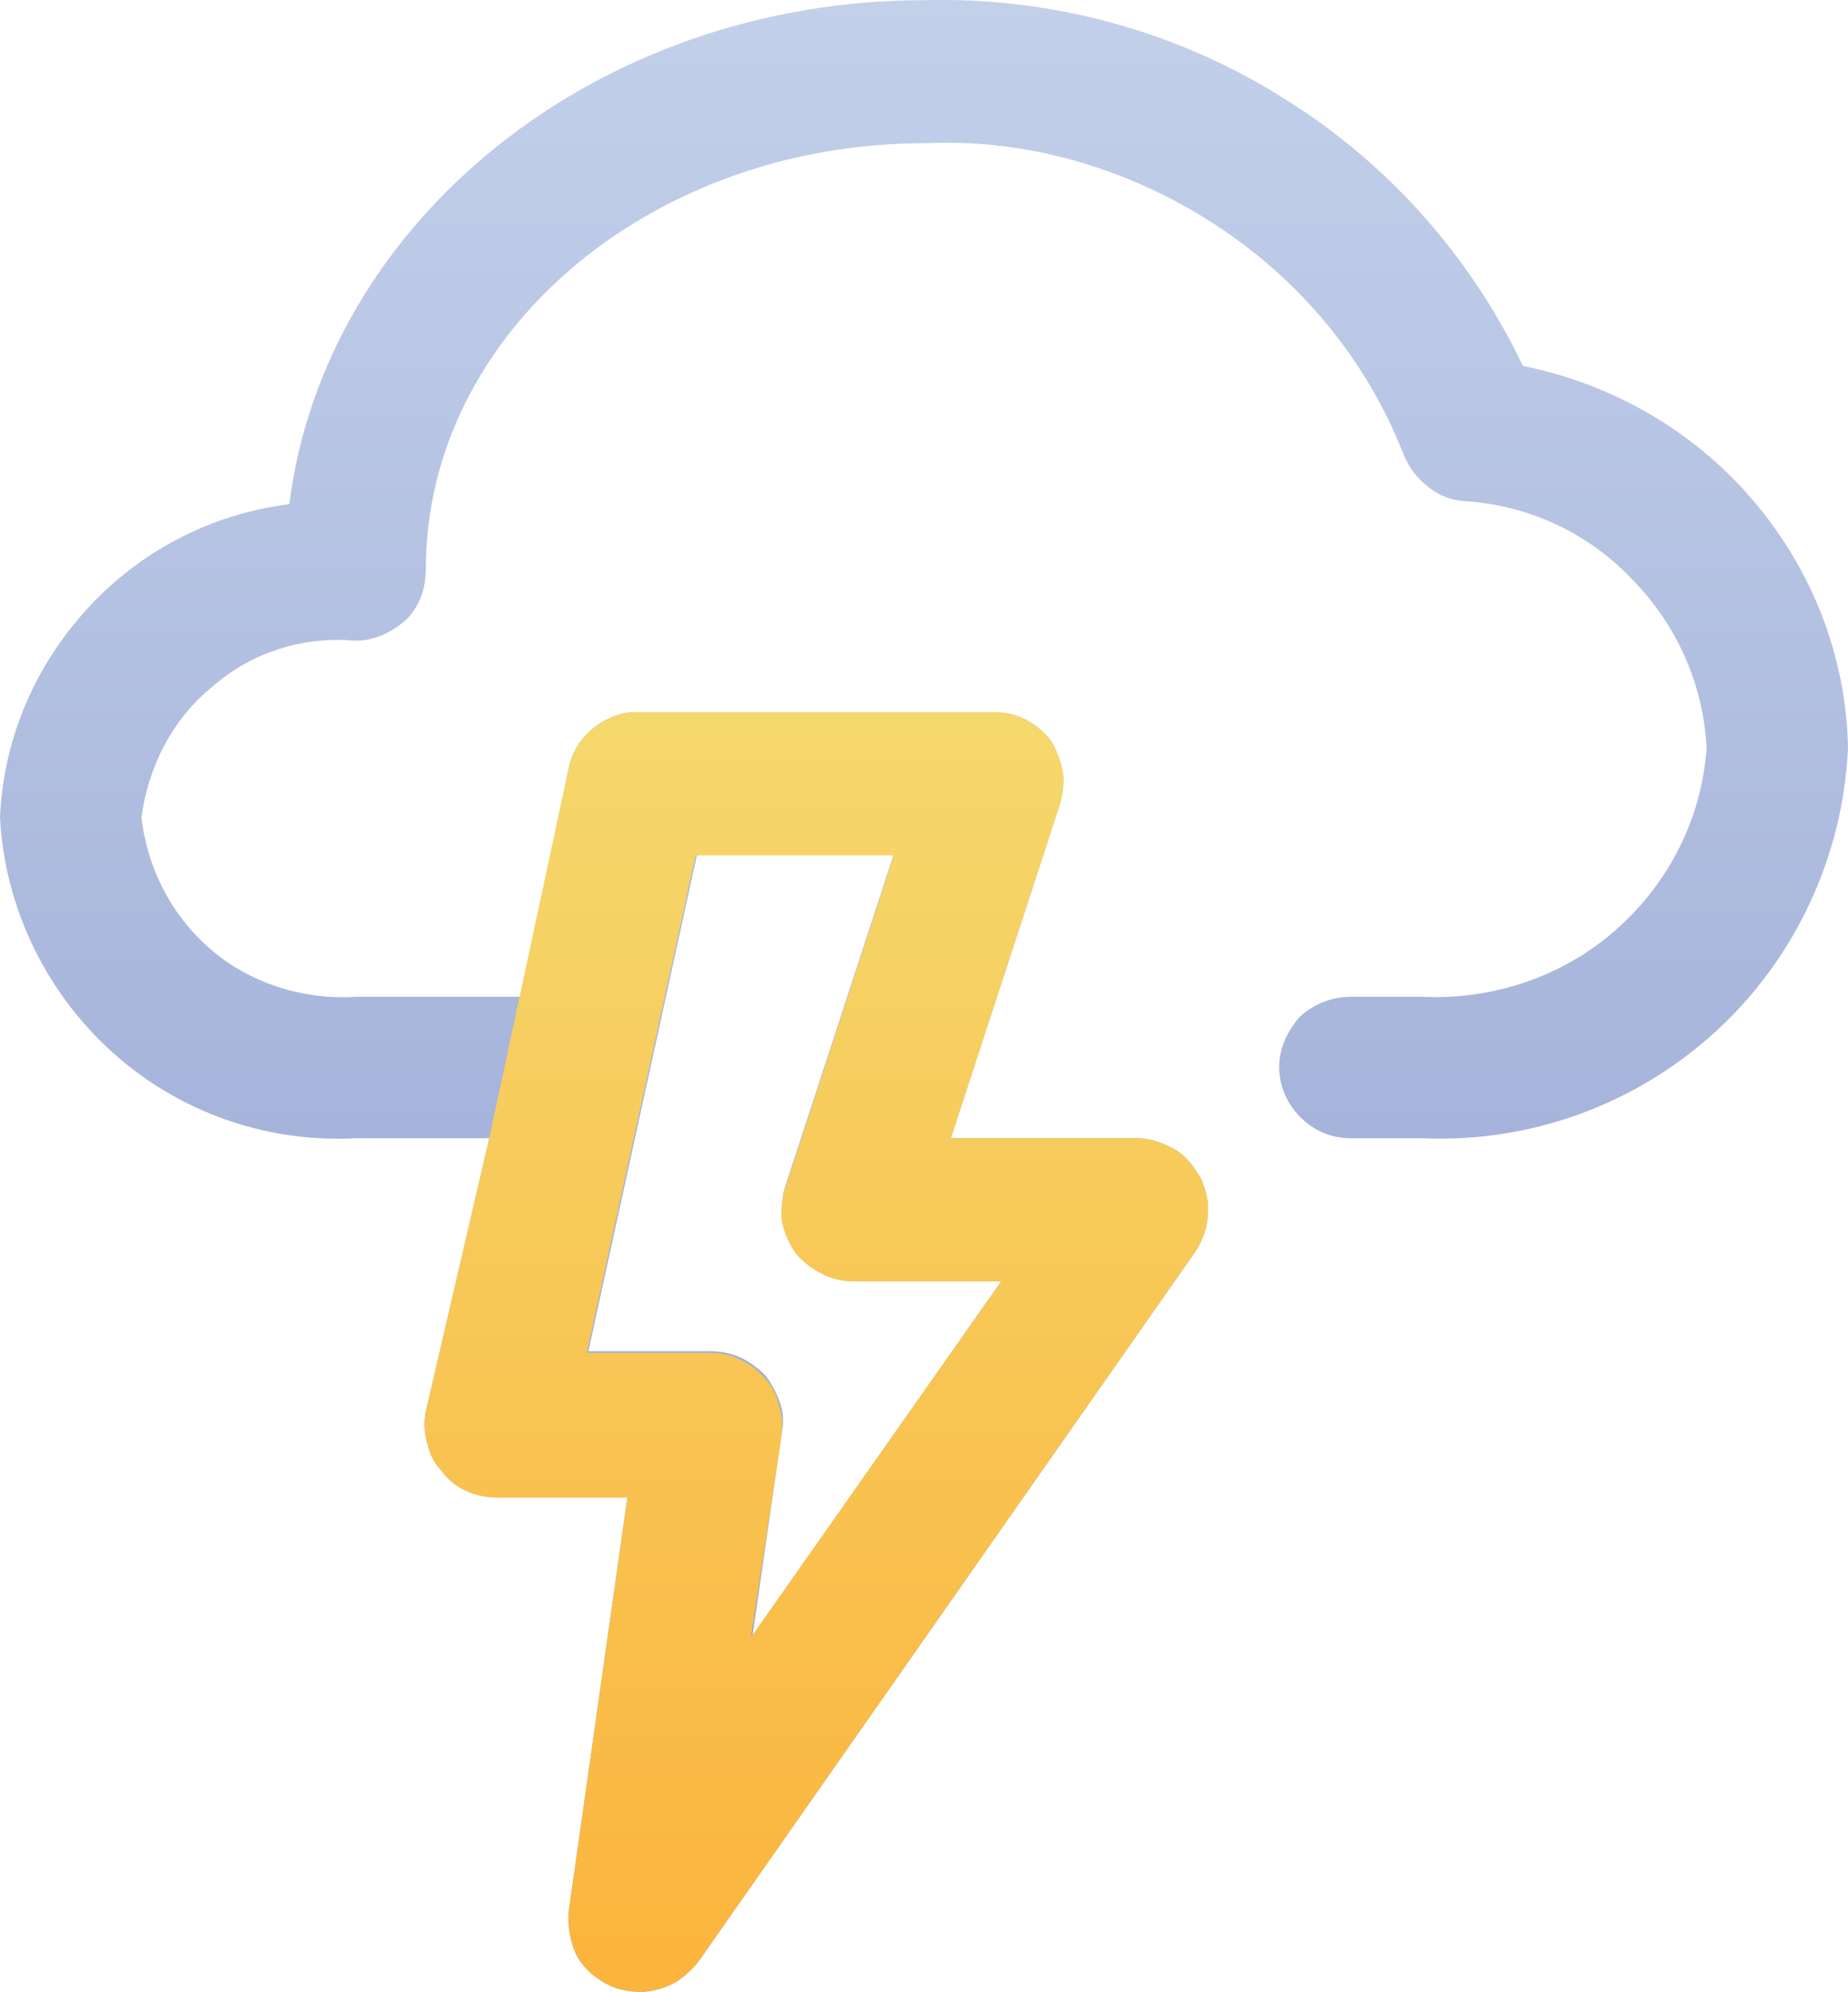 <svg xmlns="http://www.w3.org/2000/svg" version="1.2" viewBox="742.6 698.39 113.7 122.51">
	<title>Icons Weather-ai</title>
	<defs>
		<linearGradient id="g1" x1="799.5" y1="820.9" x2="799.5" y2="698.4" gradientUnits="userSpaceOnUse">
			<stop offset="0" stop-color="#909fd0"/>
			<stop offset="1" stop-color="#c3d0ea"/>
		</linearGradient>
		<linearGradient id="g2" x1="792.8" y1="820.9" x2="792.8" y2="742.2" gradientUnits="userSpaceOnUse">
			<stop offset="0" stop-color="#fbb43d"/>
			<stop offset="1" stop-color="#f5d86c"/>
		</linearGradient>
	</defs>
	<style>
		.s0 { fill: url(#g1) } 
		.s1 { fill: url(#g2) } 
	</style>
	<g id="Layer 1">
		<path id="&lt;Compound Path&gt;" fill-rule="evenodd" class="s0" d="m850.4 729.1c3.7 4.3 5.8 9.7 5.9 15.3-0.3 6.6-3.2 12.9-8.1 17.4-4.9 4.5-11.4 6.9-18.1 6.6h-4.4c-1.1 0-2.2-0.4-3.1-1.3-0.8-0.8-1.3-1.9-1.3-3.1 0-1.1 0.5-2.2 1.3-3.1 0.9-0.8 2-1.2 3.1-1.2h4.4c4.3 0.2 8.6-1.2 11.9-4.1 3.3-2.9 5.3-6.9 5.6-11.2-0.2-4-1.9-7.7-4.7-10.5-2.7-2.8-6.4-4.5-10.4-4.7-0.8-0.1-1.5-0.4-2.2-1-0.6-0.5-1.1-1.2-1.4-2-2.3-5.8-6.4-10.7-11.7-14.1-5.3-3.4-11.5-5.2-17.7-4.9-16.9 0-30.7 11.7-30.7 26.2 0 1.2-0.4 2.3-1.2 3.1-0.9 0.8-2 1.3-3.1 1.3-3.2-0.3-6.4 0.7-8.8 2.8-2.5 2-4 5-4.4 8.1 0.4 3.2 1.9 6.1 4.4 8.2 2.4 2 5.6 3 8.8 2.8h10.1l3-14.1c0.2-1 0.8-1.9 1.6-2.5 0.8-0.6 1.8-1 2.8-0.9h21.8q1.1 0 2 0.5 0.9 0.5 1.5 1.3 0.5 0.9 0.7 1.9 0.1 1-0.2 2l-6.7 20.5h11.5c0.8 0 1.6 0.3 2.3 0.7 0.7 0.4 1.2 1.1 1.6 1.8 0.3 0.7 0.5 1.5 0.4 2.2 0 0.8-0.3 1.5-0.7 2.2l-30.6 43.7q-0.7 0.9-1.6 1.4-1 0.5-2 0.5-0.9 0-1.7-0.3c-0.9-0.4-1.7-1-2.2-1.9-0.4-0.8-0.6-1.8-0.5-2.8l3.6-25.4h-8q-1 0-1.9-0.4-0.9-0.4-1.5-1.2-0.7-0.8-0.9-1.7-0.3-1-0.1-2l3.9-16.8h-8.2c-5.5 0.3-10.9-1.6-15-5.3-4.1-3.7-6.6-8.9-6.9-14.4 0.2-4.8 2.1-9.3 5.4-12.9 3.2-3.5 7.6-5.8 12.4-6.4 2.2-17.4 18.9-31 39.1-31 7.6-0.2 15.2 1.8 21.7 5.8 6.6 4 11.8 9.8 15.1 16.7 5.5 1.1 10.5 4 14.1 8.2zm-71.6 52.4h7.5q1 0 1.9 0.4 0.8 0.4 1.5 1.1 0.6 0.8 0.9 1.7 0.3 0.9 0.1 1.8l-1.8 12.5 15.3-21.8h-9.1q-1 0-2-0.5-0.9-0.5-1.5-1.3-0.7-0.9-0.8-1.9-0.2-1.1 0.1-2.1l6.7-20.5h-12.1z"/>
		<path id="&lt;Compound Path&gt;" fill-rule="evenodd" class="s1" d="m777.6 745.6c0.2-1 0.8-1.9 1.6-2.5 0.8-0.6 1.8-1 2.8-0.9h21.8q1.1 0 2 0.5 0.9 0.5 1.5 1.3 0.5 0.9 0.7 1.9 0.1 1-0.2 2l-6.7 20.5h11.5c0.8 0 1.6 0.3 2.3 0.7 0.7 0.4 1.2 1.1 1.6 1.8 0.3 0.7 0.5 1.5 0.4 2.2 0 0.8-0.3 1.5-0.7 2.2l-30.6 43.7q-0.7 0.9-1.6 1.4-1 0.5-2 0.5-0.9 0-1.7-0.3c-0.9-0.4-1.7-1-2.2-1.9-0.4-0.8-0.6-1.8-0.5-2.8l3.6-25.4h-8q-1 0-1.9-0.4-0.9-0.4-1.5-1.2-0.7-0.7-0.9-1.7-0.3-1-0.1-2l3.9-16.8zm20 5.4h-12.2l-6.7 30.6h7.6q1 0 1.8 0.4 0.9 0.4 1.5 1.1 0.7 0.7 0.9 1.6 0.3 0.9 0.2 1.9l-1.9 12.5 15.4-21.9h-9.1q-1.1 0-2-0.5-1-0.5-1.6-1.3-0.6-0.9-0.8-1.9-0.1-1 0.2-2z"/>
	</g>
</svg>